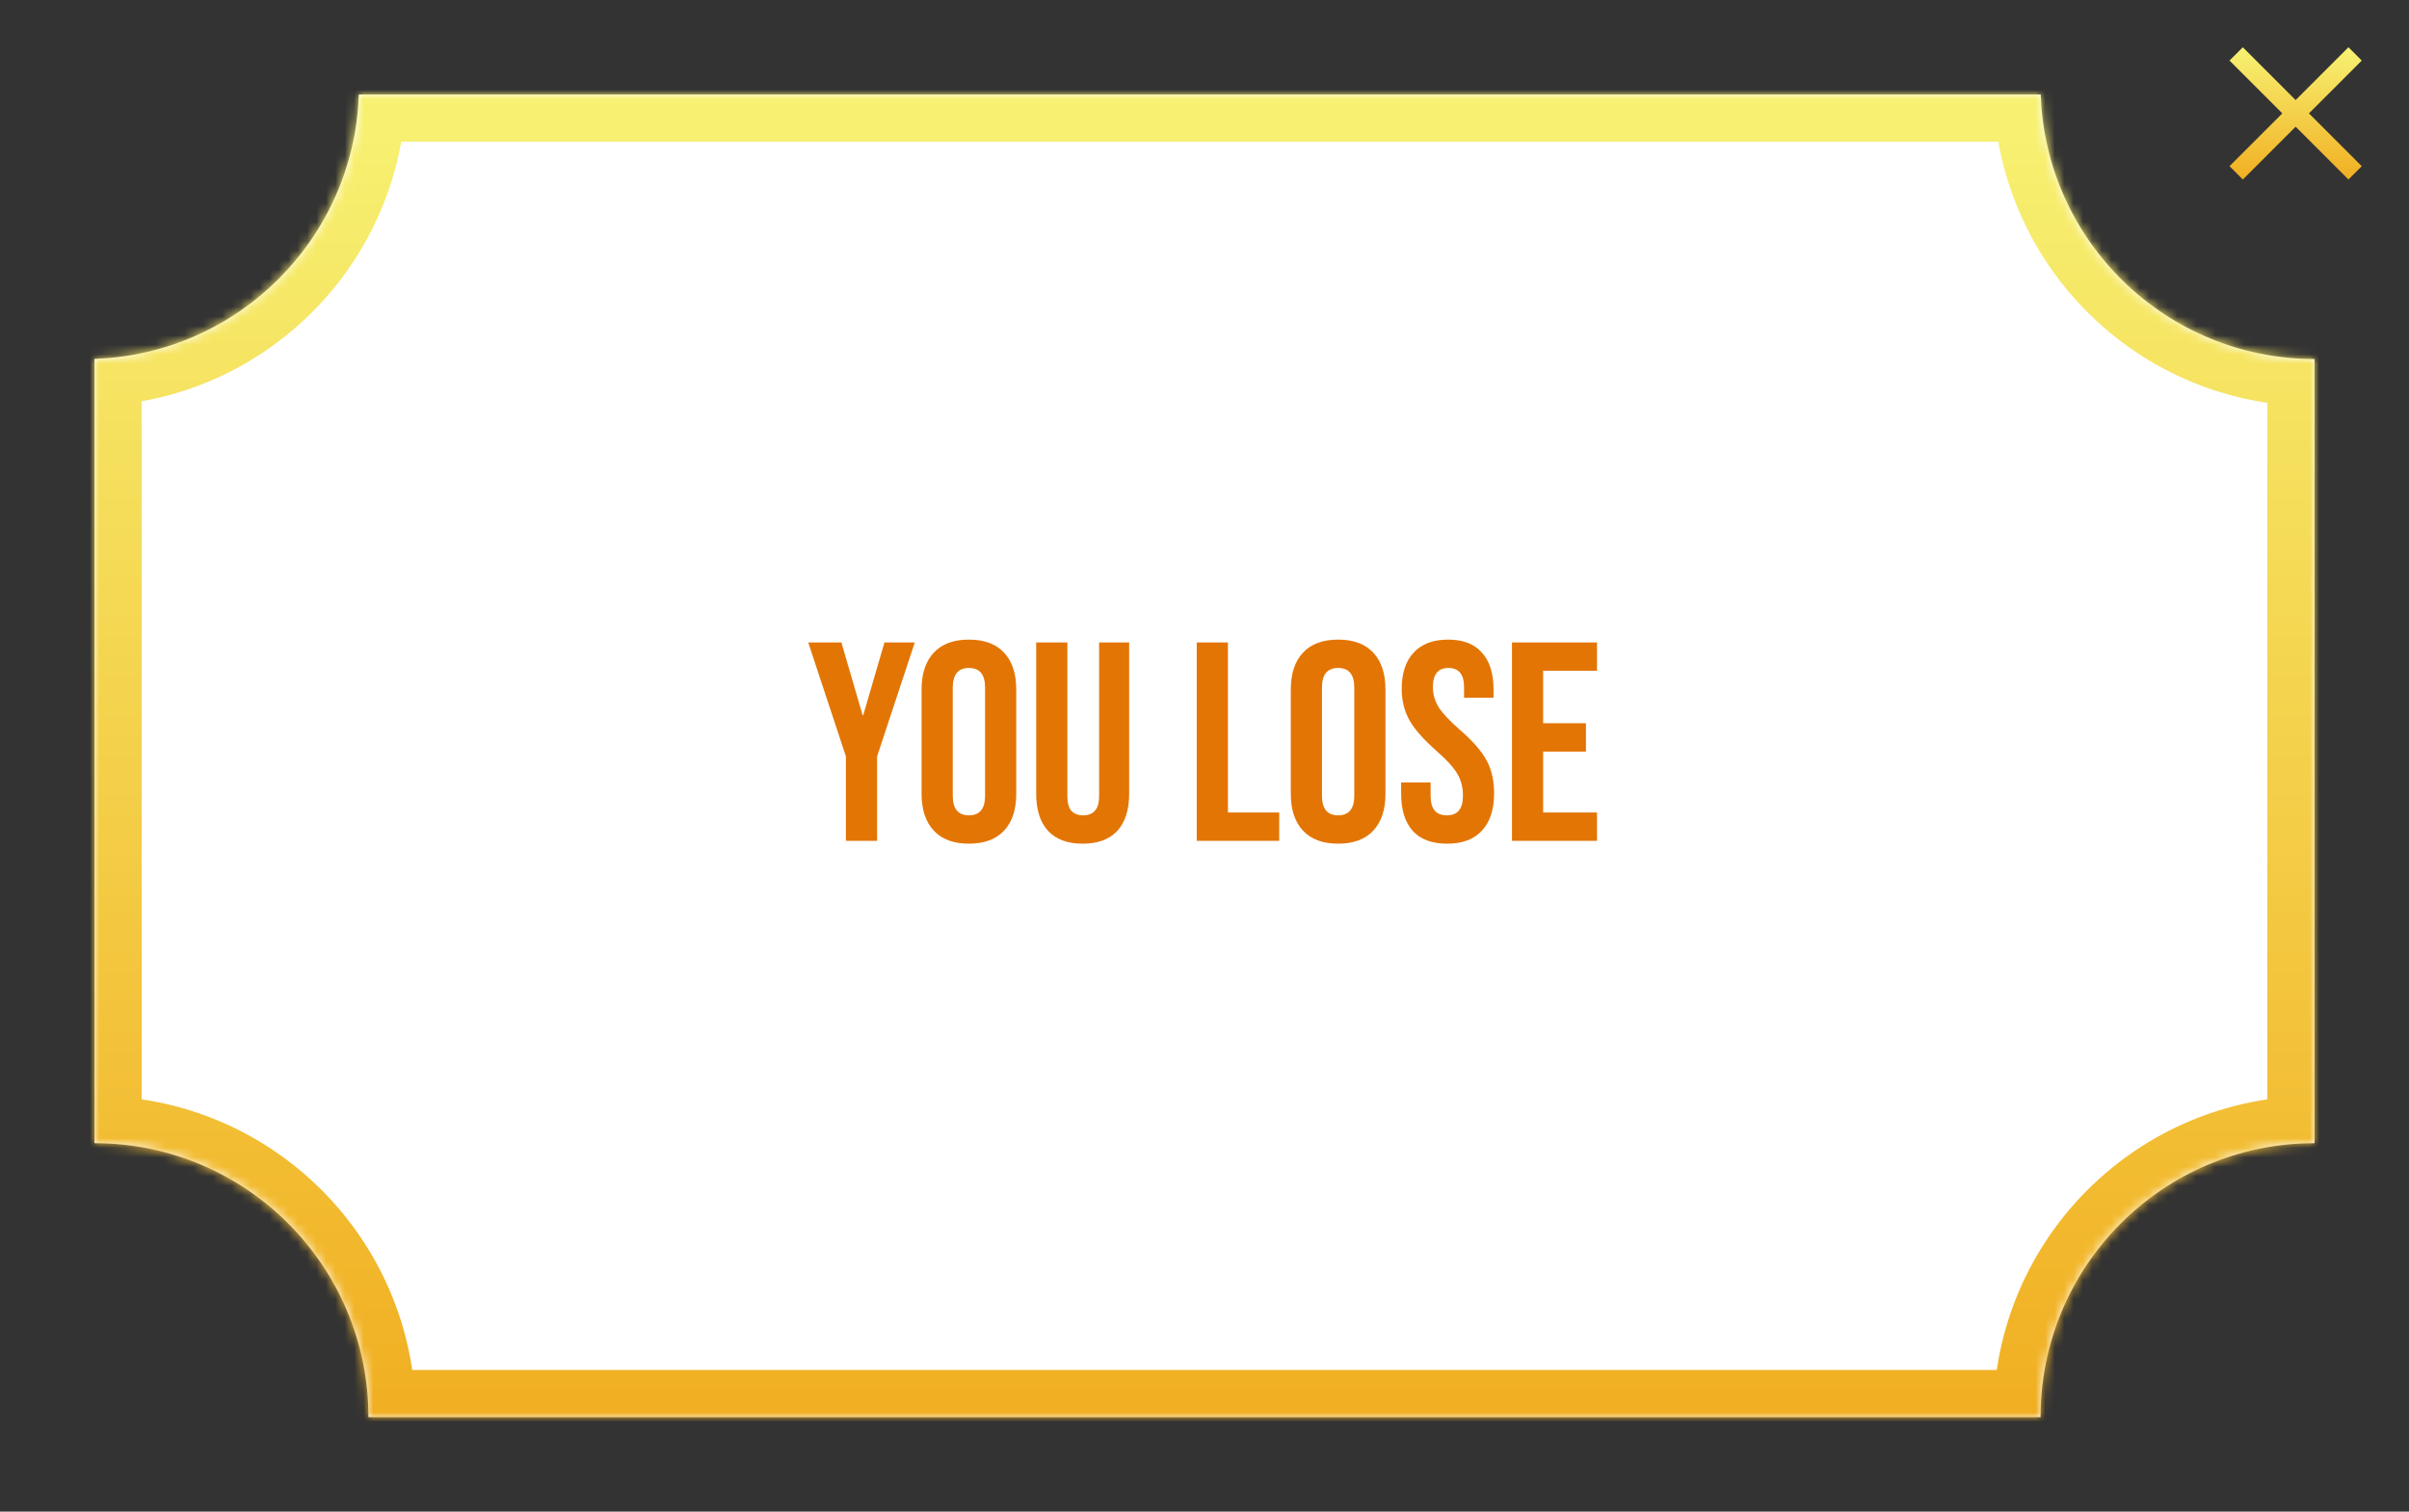 <svg width="255" height="160" viewBox="0 0 255 160" fill="none" xmlns="http://www.w3.org/2000/svg">
<rect x="0" y="0" width="255" height="160" fill="#333333" stroke="none"/>
<mask id="path-2-inside-1_104_4470" fill="white">
<path fill-rule="evenodd" clip-rule="evenodd" d="M216.017 10H37.983C37.467 25.221 25.221 37.467 10 37.983V121C26.016 121 39 133.984 39 150H216C216 133.984 228.984 121 245 121V38C229.318 38 216.544 25.553 216.017 10Z"/>
</mask>
<path fill-rule="evenodd" clip-rule="evenodd" d="M216.017 10H37.983C37.467 25.221 25.221 37.467 10 37.983V121C26.016 121 39 133.984 39 150H216C216 133.984 228.984 121 245 121V38C229.318 38 216.544 25.553 216.017 10Z" fill="white"/>
<path d="M37.983 10V5H33.15L32.986 9.831L37.983 10ZM216.017 10L221.014 9.831L220.85 5H216.017V10ZM10 37.983L9.831 32.986L5 33.15V37.983H10ZM10 121H5V126H10V121ZM39 150H34V155H39V150ZM216 150V155H221V150H216ZM245 121V126H250V121H245ZM245 38H250V33H245V38ZM37.983 15H216.017V5H37.983V15ZM10.169 42.98C28.019 42.375 42.375 28.019 42.98 10.169L32.986 9.831C32.559 22.423 22.423 32.559 9.831 32.986L10.169 42.98ZM15 121V37.983H5V121H15ZM10 126C23.255 126 34 136.745 34 150H44C44 131.222 28.778 116 10 116V126ZM216 145H39V155H216V145ZM245 116C226.222 116 211 131.222 211 150H221C221 136.745 231.745 126 245 126V116ZM240 38V121H250V38H240ZM211.02 10.169C211.638 28.407 226.614 43 245 43V33C232.023 33 221.45 22.699 221.014 9.831L211.02 10.169Z" fill="url(#paint0_linear_104_4470)" mask="url(#path-2-inside-1_104_4470)"/>
<path d="M89.543 80.06L85.553 68H89.063L91.313 75.71H91.373L93.623 68H96.833L92.843 80.06V89H89.543V80.06ZM102.563 89.3C100.943 89.3 99.703 88.84 98.843 87.92C97.983 87 97.552 85.7 97.552 84.02V72.98C97.552 71.3 97.983 70 98.843 69.08C99.703 68.16 100.943 67.7 102.563 67.7C104.183 67.7 105.423 68.16 106.283 69.08C107.143 70 107.573 71.3 107.573 72.98V84.02C107.573 85.7 107.143 87 106.283 87.92C105.423 88.84 104.183 89.3 102.563 89.3ZM102.563 86.3C103.703 86.3 104.272 85.61 104.272 84.23V72.77C104.272 71.39 103.703 70.7 102.563 70.7C101.423 70.7 100.853 71.39 100.853 72.77V84.23C100.853 85.61 101.423 86.3 102.563 86.3ZM114.604 89.3C113.004 89.3 111.784 88.85 110.944 87.95C110.104 87.03 109.684 85.72 109.684 84.02V68H112.984V84.26C112.984 84.98 113.124 85.5 113.404 85.82C113.704 86.14 114.124 86.3 114.664 86.3C115.204 86.3 115.614 86.14 115.894 85.82C116.194 85.5 116.344 84.98 116.344 84.26V68H119.524V84.02C119.524 85.72 119.104 87.03 118.264 87.95C117.424 88.85 116.204 89.3 114.604 89.3ZM126.679 68H129.979V86H135.409V89H126.679V68ZM141.645 89.3C140.025 89.3 138.785 88.84 137.925 87.92C137.065 87 136.635 85.7 136.635 84.02V72.98C136.635 71.3 137.065 70 137.925 69.08C138.785 68.16 140.025 67.7 141.645 67.7C143.265 67.7 144.505 68.16 145.365 69.08C146.225 70 146.655 71.3 146.655 72.98V84.02C146.655 85.7 146.225 87 145.365 87.92C144.505 88.84 143.265 89.3 141.645 89.3ZM141.645 86.3C142.785 86.3 143.355 85.61 143.355 84.23V72.77C143.355 71.39 142.785 70.7 141.645 70.7C140.505 70.7 139.935 71.39 139.935 72.77V84.23C139.935 85.61 140.505 86.3 141.645 86.3ZM153.176 89.3C151.576 89.3 150.366 88.85 149.546 87.95C148.726 87.03 148.316 85.72 148.316 84.02V82.82H151.436V84.26C151.436 85.62 152.006 86.3 153.146 86.3C153.706 86.3 154.126 86.14 154.406 85.82C154.706 85.48 154.856 84.94 154.856 84.2C154.856 83.32 154.656 82.55 154.256 81.89C153.856 81.21 153.116 80.4 152.036 79.46C150.676 78.26 149.726 77.18 149.186 76.22C148.646 75.24 148.376 74.14 148.376 72.92C148.376 71.26 148.796 69.98 149.636 69.08C150.476 68.16 151.696 67.7 153.296 67.7C154.876 67.7 156.066 68.16 156.866 69.08C157.686 69.98 158.096 71.28 158.096 72.98V73.85H154.976V72.77C154.976 72.05 154.836 71.53 154.556 71.21C154.276 70.87 153.866 70.7 153.326 70.7C152.226 70.7 151.676 71.37 151.676 72.71C151.676 73.47 151.876 74.18 152.276 74.84C152.696 75.5 153.446 76.3 154.526 77.24C155.906 78.44 156.856 79.53 157.376 80.51C157.896 81.49 158.156 82.64 158.156 83.96C158.156 85.68 157.726 87 156.866 87.92C156.026 88.84 154.796 89.3 153.176 89.3ZM160.048 68H169.048V71H163.348V76.55H167.878V79.55H163.348V86H169.048V89H160.048V68Z" fill="#E37504"/>
<path d="M250 6.41L248.59 5L243 10.59L237.41 5L236 6.41L241.59 12L236 17.59L237.41 19L243 13.41L248.59 19L250 17.59L244.41 12L250 6.41Z" fill="url(#paint1_linear_104_4470)"/>
<defs>
<linearGradient id="paint0_linear_104_4470" x1="127.5" y1="10" x2="127.5" y2="150" gradientUnits="userSpaceOnUse">
<stop stop-color="#F7F273"/>
<stop offset="1" stop-color="#F1AF22"/>
</linearGradient>
<linearGradient id="paint1_linear_104_4470" x1="243" y1="5" x2="243" y2="19" gradientUnits="userSpaceOnUse">
<stop stop-color="#F7F273"/>
<stop offset="1" stop-color="#F1AF22"/>
</linearGradient>
</defs>
</svg>
